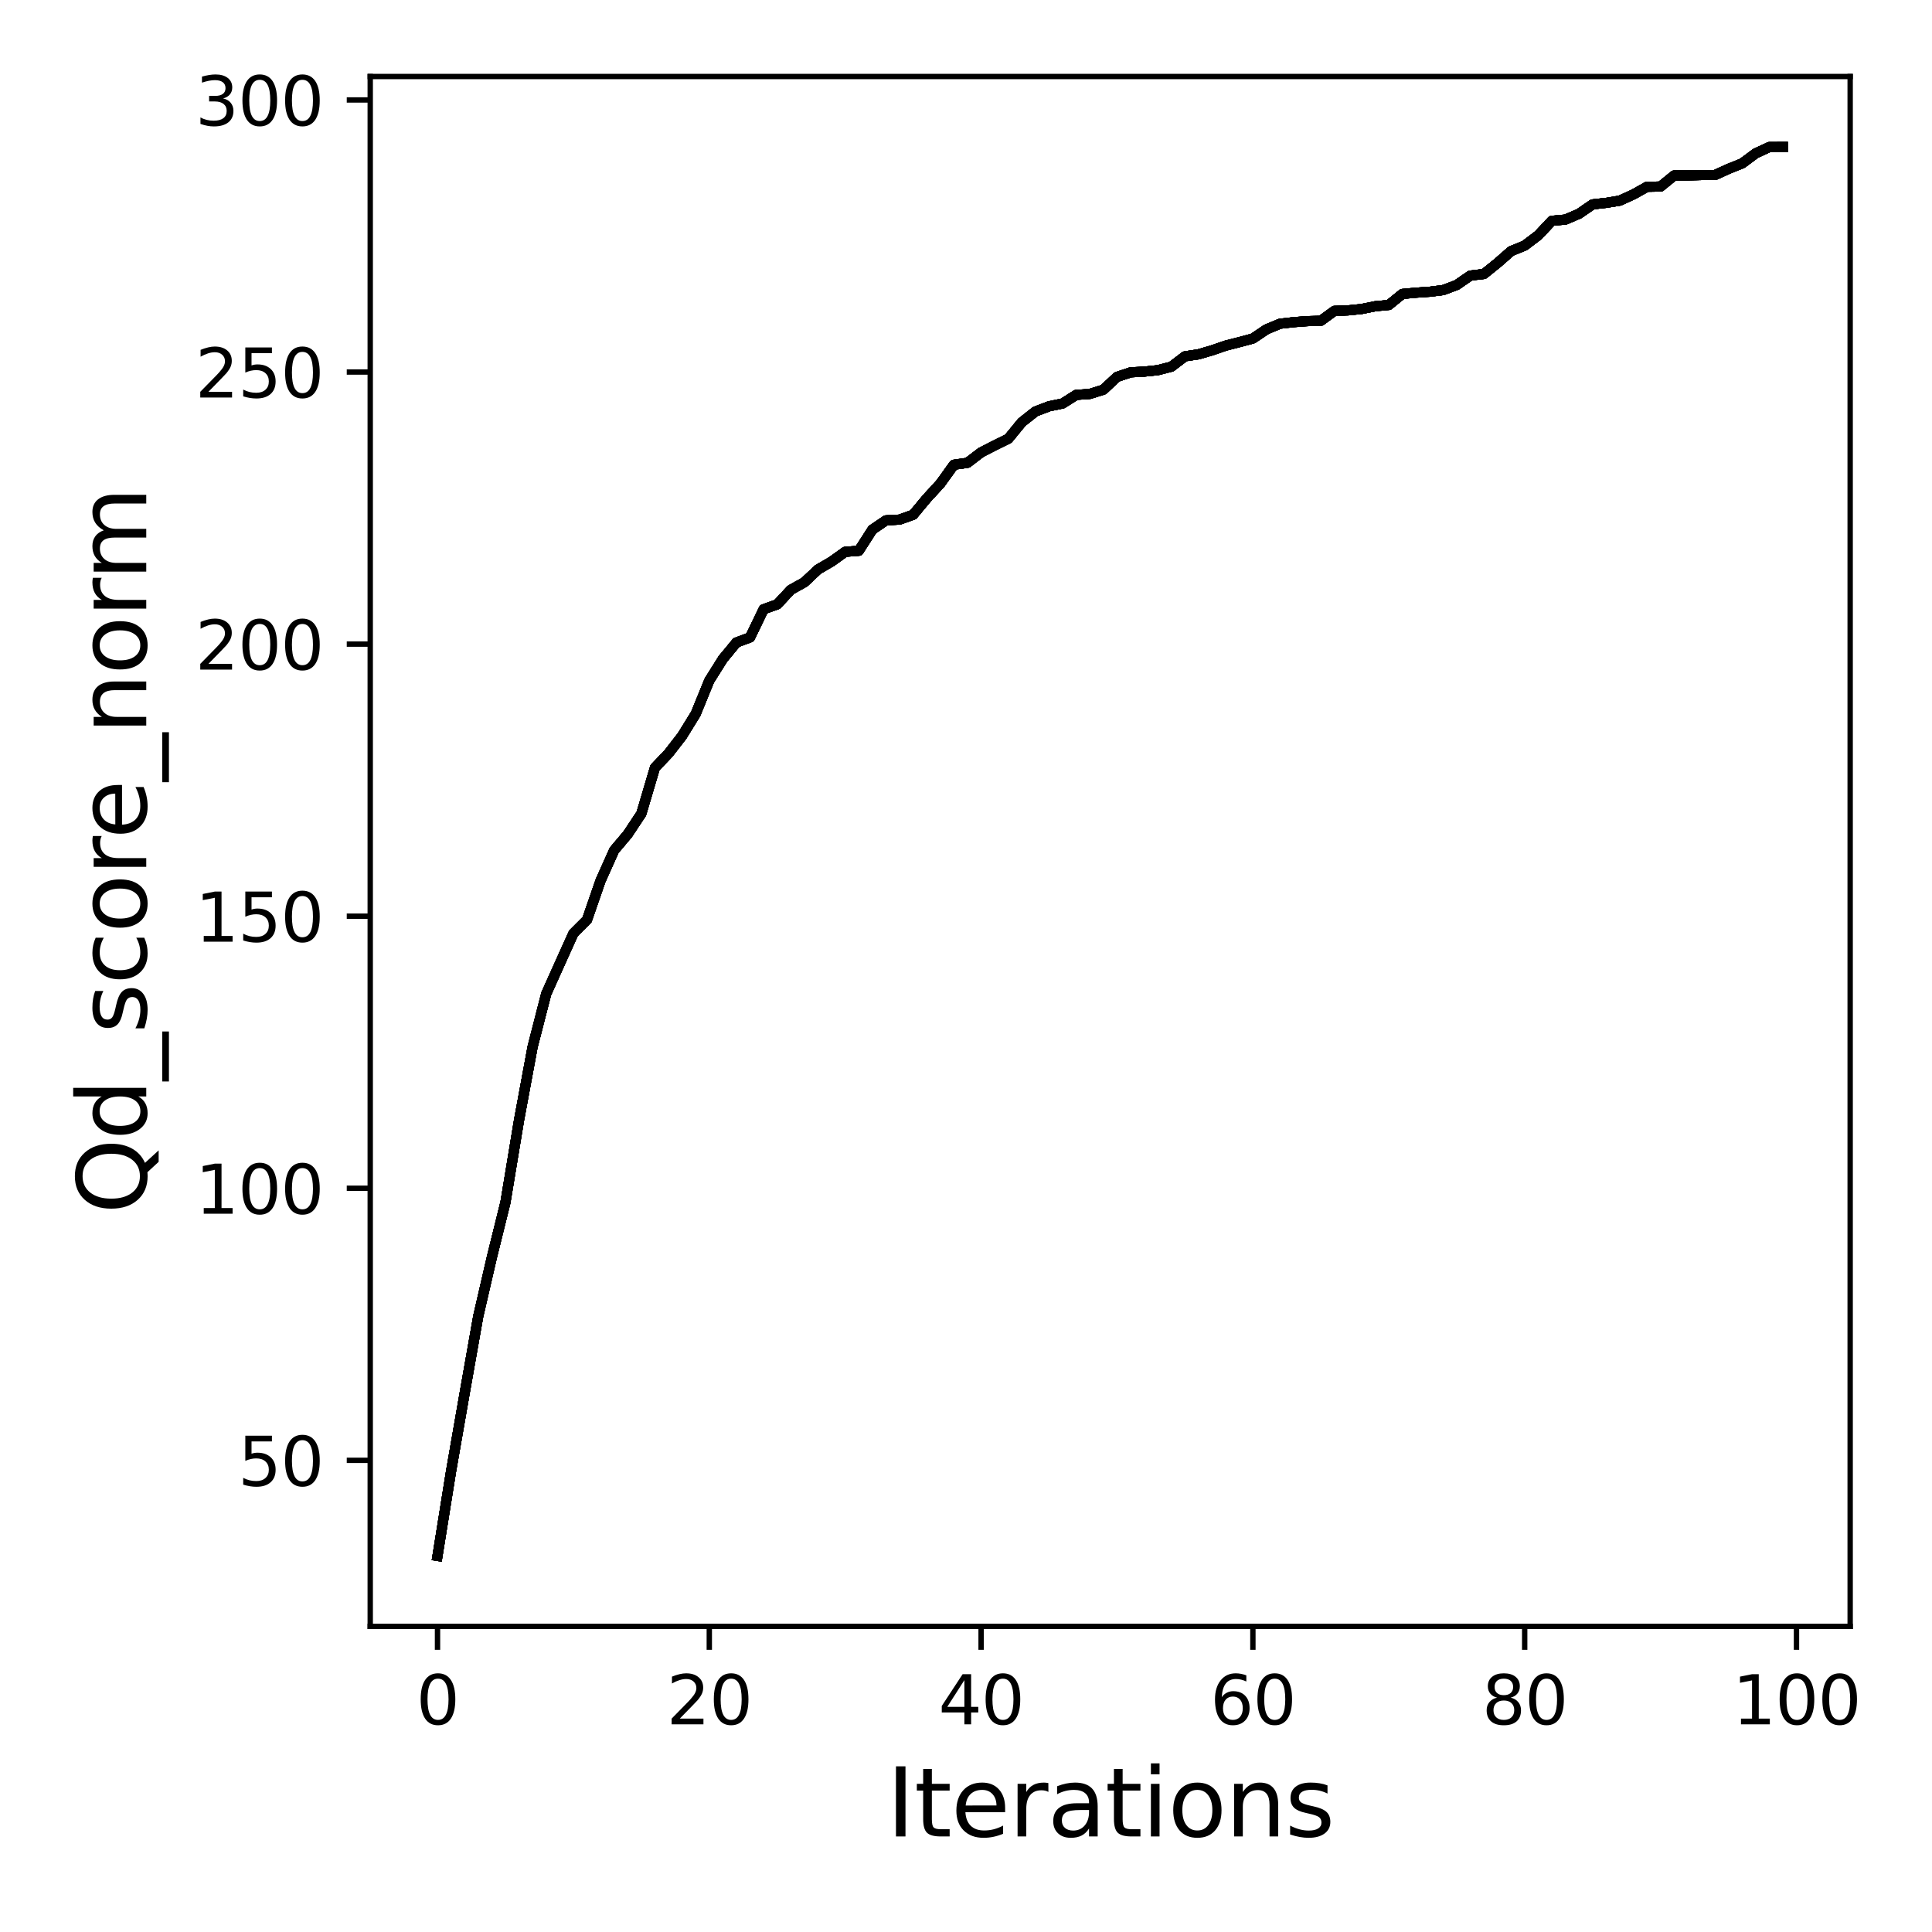 <?xml version="1.0" encoding="utf-8" standalone="no"?>
<!DOCTYPE svg PUBLIC "-//W3C//DTD SVG 1.1//EN"
  "http://www.w3.org/Graphics/SVG/1.1/DTD/svg11.dtd">
<svg xmlns:xlink="http://www.w3.org/1999/xlink" width="288pt" height="288pt" viewBox="0 0 288 288" xmlns="http://www.w3.org/2000/svg" version="1.1">
 <defs>
  <style type="text/css">*{stroke-linejoin: round; stroke-linecap: butt}</style>
 </defs>
 <g id="figure_1">
  <g id="patch_1">
   <path d="M 0 288 
L 288 288 
L 288 0 
L 0 0 
z
" style="fill: #ffffff"/>
  </g>
  <g id="axes_1">
   <g id="patch_2">
    <path d="M 55.19 242.44 
L 275.801 242.44 
L 275.801 11.407 
L 55.19 11.407 
z
" style="fill: #ffffff"/>
   </g>
   <g id="matplotlib.axis_1">
    <g id="xtick_1">
     <g id="line2d_1">
      <defs>
       <path id="m0cc1c7e2a6" d="M 0 0 
L 0 3.5 
" style="stroke: #000000; stroke-width: 0.8"/>
      </defs>
      <g>
       <use xlink:href="#m0cc1c7e2a6" x="65.218" y="242.44" style="stroke: #000000; stroke-width: 0.8"/>
      </g>
     </g>
     <g id="text_1">
      <!-- 0 -->
      <g transform="translate(62.037 257.038) scale(0.1 -0.1)">
       <defs>
        <path id="DejaVuSans-30" d="M 2034 4250 
Q 1547 4250 1301 3770 
Q 1056 3291 1056 2328 
Q 1056 1369 1301 889 
Q 1547 409 2034 409 
Q 2525 409 2770 889 
Q 3016 1369 3016 2328 
Q 3016 3291 2770 3770 
Q 2525 4250 2034 4250 
z
M 2034 4750 
Q 2819 4750 3233 4129 
Q 3647 3509 3647 2328 
Q 3647 1150 3233 529 
Q 2819 -91 2034 -91 
Q 1250 -91 836 529 
Q 422 1150 422 2328 
Q 422 3509 836 4129 
Q 1250 4750 2034 4750 
z
" transform="scale(0.016)"/>
       </defs>
       <use xlink:href="#DejaVuSans-30"/>
      </g>
     </g>
    </g>
    <g id="xtick_2">
     <g id="line2d_2">
      <g>
       <use xlink:href="#m0cc1c7e2a6" x="105.734" y="242.44" style="stroke: #000000; stroke-width: 0.8"/>
      </g>
     </g>
     <g id="text_2">
      <!-- 20 -->
      <g transform="translate(99.371 257.038) scale(0.1 -0.1)">
       <defs>
        <path id="DejaVuSans-32" d="M 1228 531 
L 3431 531 
L 3431 0 
L 469 0 
L 469 531 
Q 828 903 1448 1529 
Q 2069 2156 2228 2338 
Q 2531 2678 2651 2914 
Q 2772 3150 2772 3378 
Q 2772 3750 2511 3984 
Q 2250 4219 1831 4219 
Q 1534 4219 1204 4116 
Q 875 4013 500 3803 
L 500 4441 
Q 881 4594 1212 4672 
Q 1544 4750 1819 4750 
Q 2544 4750 2975 4387 
Q 3406 4025 3406 3419 
Q 3406 3131 3298 2873 
Q 3191 2616 2906 2266 
Q 2828 2175 2409 1742 
Q 1991 1309 1228 531 
z
" transform="scale(0.016)"/>
       </defs>
       <use xlink:href="#DejaVuSans-32"/>
       <use xlink:href="#DejaVuSans-30" x="63.623"/>
      </g>
     </g>
    </g>
    <g id="xtick_3">
     <g id="line2d_3">
      <g>
       <use xlink:href="#m0cc1c7e2a6" x="146.25" y="242.44" style="stroke: #000000; stroke-width: 0.8"/>
      </g>
     </g>
     <g id="text_3">
      <!-- 40 -->
      <g transform="translate(139.888 257.038) scale(0.1 -0.1)">
       <defs>
        <path id="DejaVuSans-34" d="M 2419 4116 
L 825 1625 
L 2419 1625 
L 2419 4116 
z
M 2253 4666 
L 3047 4666 
L 3047 1625 
L 3713 1625 
L 3713 1100 
L 3047 1100 
L 3047 0 
L 2419 0 
L 2419 1100 
L 313 1100 
L 313 1709 
L 2253 4666 
z
" transform="scale(0.016)"/>
       </defs>
       <use xlink:href="#DejaVuSans-34"/>
       <use xlink:href="#DejaVuSans-30" x="63.623"/>
      </g>
     </g>
    </g>
    <g id="xtick_4">
     <g id="line2d_4">
      <g>
       <use xlink:href="#m0cc1c7e2a6" x="186.766" y="242.44" style="stroke: #000000; stroke-width: 0.8"/>
      </g>
     </g>
     <g id="text_4">
      <!-- 60 -->
      <g transform="translate(180.404 257.038) scale(0.1 -0.1)">
       <defs>
        <path id="DejaVuSans-36" d="M 2113 2584 
Q 1688 2584 1439 2293 
Q 1191 2003 1191 1497 
Q 1191 994 1439 701 
Q 1688 409 2113 409 
Q 2538 409 2786 701 
Q 3034 994 3034 1497 
Q 3034 2003 2786 2293 
Q 2538 2584 2113 2584 
z
M 3366 4563 
L 3366 3988 
Q 3128 4100 2886 4159 
Q 2644 4219 2406 4219 
Q 1781 4219 1451 3797 
Q 1122 3375 1075 2522 
Q 1259 2794 1537 2939 
Q 1816 3084 2150 3084 
Q 2853 3084 3261 2657 
Q 3669 2231 3669 1497 
Q 3669 778 3244 343 
Q 2819 -91 2113 -91 
Q 1303 -91 875 529 
Q 447 1150 447 2328 
Q 447 3434 972 4092 
Q 1497 4750 2381 4750 
Q 2619 4750 2861 4703 
Q 3103 4656 3366 4563 
z
" transform="scale(0.016)"/>
       </defs>
       <use xlink:href="#DejaVuSans-36"/>
       <use xlink:href="#DejaVuSans-30" x="63.623"/>
      </g>
     </g>
    </g>
    <g id="xtick_5">
     <g id="line2d_5">
      <g>
       <use xlink:href="#m0cc1c7e2a6" x="227.283" y="242.44" style="stroke: #000000; stroke-width: 0.8"/>
      </g>
     </g>
     <g id="text_5">
      <!-- 80 -->
      <g transform="translate(220.92 257.038) scale(0.1 -0.1)">
       <defs>
        <path id="DejaVuSans-38" d="M 2034 2216 
Q 1584 2216 1326 1975 
Q 1069 1734 1069 1313 
Q 1069 891 1326 650 
Q 1584 409 2034 409 
Q 2484 409 2743 651 
Q 3003 894 3003 1313 
Q 3003 1734 2745 1975 
Q 2488 2216 2034 2216 
z
M 1403 2484 
Q 997 2584 770 2862 
Q 544 3141 544 3541 
Q 544 4100 942 4425 
Q 1341 4750 2034 4750 
Q 2731 4750 3128 4425 
Q 3525 4100 3525 3541 
Q 3525 3141 3298 2862 
Q 3072 2584 2669 2484 
Q 3125 2378 3379 2068 
Q 3634 1759 3634 1313 
Q 3634 634 3220 271 
Q 2806 -91 2034 -91 
Q 1263 -91 848 271 
Q 434 634 434 1313 
Q 434 1759 690 2068 
Q 947 2378 1403 2484 
z
M 1172 3481 
Q 1172 3119 1398 2916 
Q 1625 2713 2034 2713 
Q 2441 2713 2670 2916 
Q 2900 3119 2900 3481 
Q 2900 3844 2670 4047 
Q 2441 4250 2034 4250 
Q 1625 4250 1398 4047 
Q 1172 3844 1172 3481 
z
" transform="scale(0.016)"/>
       </defs>
       <use xlink:href="#DejaVuSans-38"/>
       <use xlink:href="#DejaVuSans-30" x="63.623"/>
      </g>
     </g>
    </g>
    <g id="xtick_6">
     <g id="line2d_6">
      <g>
       <use xlink:href="#m0cc1c7e2a6" x="267.799" y="242.44" style="stroke: #000000; stroke-width: 0.8"/>
      </g>
     </g>
     <g id="text_6">
      <!-- 100 -->
      <g transform="translate(258.255 257.038) scale(0.1 -0.1)">
       <defs>
        <path id="DejaVuSans-31" d="M 794 531 
L 1825 531 
L 1825 4091 
L 703 3866 
L 703 4441 
L 1819 4666 
L 2450 4666 
L 2450 531 
L 3481 531 
L 3481 0 
L 794 0 
L 794 531 
z
" transform="scale(0.016)"/>
       </defs>
       <use xlink:href="#DejaVuSans-31"/>
       <use xlink:href="#DejaVuSans-30" x="63.623"/>
       <use xlink:href="#DejaVuSans-30" x="127.246"/>
      </g>
     </g>
    </g>
    <g id="text_7">
     <!-- Iterations -->
     <g transform="translate(132.157 273.756) scale(0.14 -0.14)">
      <defs>
       <path id="DejaVuSans-49" d="M 628 4666 
L 1259 4666 
L 1259 0 
L 628 0 
L 628 4666 
z
" transform="scale(0.016)"/>
       <path id="DejaVuSans-74" d="M 1172 4494 
L 1172 3500 
L 2356 3500 
L 2356 3053 
L 1172 3053 
L 1172 1153 
Q 1172 725 1289 603 
Q 1406 481 1766 481 
L 2356 481 
L 2356 0 
L 1766 0 
Q 1100 0 847 248 
Q 594 497 594 1153 
L 594 3053 
L 172 3053 
L 172 3500 
L 594 3500 
L 594 4494 
L 1172 4494 
z
" transform="scale(0.016)"/>
       <path id="DejaVuSans-65" d="M 3597 1894 
L 3597 1613 
L 953 1613 
Q 991 1019 1311 708 
Q 1631 397 2203 397 
Q 2534 397 2845 478 
Q 3156 559 3463 722 
L 3463 178 
Q 3153 47 2828 -22 
Q 2503 -91 2169 -91 
Q 1331 -91 842 396 
Q 353 884 353 1716 
Q 353 2575 817 3079 
Q 1281 3584 2069 3584 
Q 2775 3584 3186 3129 
Q 3597 2675 3597 1894 
z
M 3022 2063 
Q 3016 2534 2758 2815 
Q 2500 3097 2075 3097 
Q 1594 3097 1305 2825 
Q 1016 2553 972 2059 
L 3022 2063 
z
" transform="scale(0.016)"/>
       <path id="DejaVuSans-72" d="M 2631 2963 
Q 2534 3019 2420 3045 
Q 2306 3072 2169 3072 
Q 1681 3072 1420 2755 
Q 1159 2438 1159 1844 
L 1159 0 
L 581 0 
L 581 3500 
L 1159 3500 
L 1159 2956 
Q 1341 3275 1631 3429 
Q 1922 3584 2338 3584 
Q 2397 3584 2469 3576 
Q 2541 3569 2628 3553 
L 2631 2963 
z
" transform="scale(0.016)"/>
       <path id="DejaVuSans-61" d="M 2194 1759 
Q 1497 1759 1228 1600 
Q 959 1441 959 1056 
Q 959 750 1161 570 
Q 1363 391 1709 391 
Q 2188 391 2477 730 
Q 2766 1069 2766 1631 
L 2766 1759 
L 2194 1759 
z
M 3341 1997 
L 3341 0 
L 2766 0 
L 2766 531 
Q 2569 213 2275 61 
Q 1981 -91 1556 -91 
Q 1019 -91 701 211 
Q 384 513 384 1019 
Q 384 1609 779 1909 
Q 1175 2209 1959 2209 
L 2766 2209 
L 2766 2266 
Q 2766 2663 2505 2880 
Q 2244 3097 1772 3097 
Q 1472 3097 1187 3025 
Q 903 2953 641 2809 
L 641 3341 
Q 956 3463 1253 3523 
Q 1550 3584 1831 3584 
Q 2591 3584 2966 3190 
Q 3341 2797 3341 1997 
z
" transform="scale(0.016)"/>
       <path id="DejaVuSans-69" d="M 603 3500 
L 1178 3500 
L 1178 0 
L 603 0 
L 603 3500 
z
M 603 4863 
L 1178 4863 
L 1178 4134 
L 603 4134 
L 603 4863 
z
" transform="scale(0.016)"/>
       <path id="DejaVuSans-6f" d="M 1959 3097 
Q 1497 3097 1228 2736 
Q 959 2375 959 1747 
Q 959 1119 1226 758 
Q 1494 397 1959 397 
Q 2419 397 2687 759 
Q 2956 1122 2956 1747 
Q 2956 2369 2687 2733 
Q 2419 3097 1959 3097 
z
M 1959 3584 
Q 2709 3584 3137 3096 
Q 3566 2609 3566 1747 
Q 3566 888 3137 398 
Q 2709 -91 1959 -91 
Q 1206 -91 779 398 
Q 353 888 353 1747 
Q 353 2609 779 3096 
Q 1206 3584 1959 3584 
z
" transform="scale(0.016)"/>
       <path id="DejaVuSans-6e" d="M 3513 2113 
L 3513 0 
L 2938 0 
L 2938 2094 
Q 2938 2591 2744 2837 
Q 2550 3084 2163 3084 
Q 1697 3084 1428 2787 
Q 1159 2491 1159 1978 
L 1159 0 
L 581 0 
L 581 3500 
L 1159 3500 
L 1159 2956 
Q 1366 3272 1645 3428 
Q 1925 3584 2291 3584 
Q 2894 3584 3203 3211 
Q 3513 2838 3513 2113 
z
" transform="scale(0.016)"/>
       <path id="DejaVuSans-73" d="M 2834 3397 
L 2834 2853 
Q 2591 2978 2328 3040 
Q 2066 3103 1784 3103 
Q 1356 3103 1142 2972 
Q 928 2841 928 2578 
Q 928 2378 1081 2264 
Q 1234 2150 1697 2047 
L 1894 2003 
Q 2506 1872 2764 1633 
Q 3022 1394 3022 966 
Q 3022 478 2636 193 
Q 2250 -91 1575 -91 
Q 1294 -91 989 -36 
Q 684 19 347 128 
L 347 722 
Q 666 556 975 473 
Q 1284 391 1588 391 
Q 1994 391 2212 530 
Q 2431 669 2431 922 
Q 2431 1156 2273 1281 
Q 2116 1406 1581 1522 
L 1381 1569 
Q 847 1681 609 1914 
Q 372 2147 372 2553 
Q 372 3047 722 3315 
Q 1072 3584 1716 3584 
Q 2034 3584 2315 3537 
Q 2597 3491 2834 3397 
z
" transform="scale(0.016)"/>
      </defs>
      <use xlink:href="#DejaVuSans-49"/>
      <use xlink:href="#DejaVuSans-74" x="29.492"/>
      <use xlink:href="#DejaVuSans-65" x="68.701"/>
      <use xlink:href="#DejaVuSans-72" x="130.225"/>
      <use xlink:href="#DejaVuSans-61" x="171.338"/>
      <use xlink:href="#DejaVuSans-74" x="232.617"/>
      <use xlink:href="#DejaVuSans-69" x="271.826"/>
      <use xlink:href="#DejaVuSans-6f" x="299.609"/>
      <use xlink:href="#DejaVuSans-6e" x="360.791"/>
      <use xlink:href="#DejaVuSans-73" x="424.17"/>
     </g>
    </g>
   </g>
   <g id="matplotlib.axis_2">
    <g id="ytick_1">
     <g id="line2d_7">
      <defs>
       <path id="mb7f53c75fa" d="M 0 0 
L -3.5 0 
" style="stroke: #000000; stroke-width: 0.8"/>
      </defs>
      <g>
       <use xlink:href="#mb7f53c75fa" x="55.19" y="217.687" style="stroke: #000000; stroke-width: 0.8"/>
      </g>
     </g>
     <g id="text_8">
      <!-- 50 -->
      <g transform="translate(35.465 221.486) scale(0.1 -0.1)">
       <defs>
        <path id="DejaVuSans-35" d="M 691 4666 
L 3169 4666 
L 3169 4134 
L 1269 4134 
L 1269 2991 
Q 1406 3038 1543 3061 
Q 1681 3084 1819 3084 
Q 2600 3084 3056 2656 
Q 3513 2228 3513 1497 
Q 3513 744 3044 326 
Q 2575 -91 1722 -91 
Q 1428 -91 1123 -41 
Q 819 9 494 109 
L 494 744 
Q 775 591 1075 516 
Q 1375 441 1709 441 
Q 2250 441 2565 725 
Q 2881 1009 2881 1497 
Q 2881 1984 2565 2268 
Q 2250 2553 1709 2553 
Q 1456 2553 1204 2497 
Q 953 2441 691 2322 
L 691 4666 
z
" transform="scale(0.016)"/>
       </defs>
       <use xlink:href="#DejaVuSans-35"/>
       <use xlink:href="#DejaVuSans-30" x="63.623"/>
      </g>
     </g>
    </g>
    <g id="ytick_2">
     <g id="line2d_8">
      <g>
       <use xlink:href="#mb7f53c75fa" x="55.19" y="177.129" style="stroke: #000000; stroke-width: 0.8"/>
      </g>
     </g>
     <g id="text_9">
      <!-- 100 -->
      <g transform="translate(29.102 180.929) scale(0.1 -0.1)">
       <use xlink:href="#DejaVuSans-31"/>
       <use xlink:href="#DejaVuSans-30" x="63.623"/>
       <use xlink:href="#DejaVuSans-30" x="127.246"/>
      </g>
     </g>
    </g>
    <g id="ytick_3">
     <g id="line2d_9">
      <g>
       <use xlink:href="#mb7f53c75fa" x="55.19" y="136.572" style="stroke: #000000; stroke-width: 0.8"/>
      </g>
     </g>
     <g id="text_10">
      <!-- 150 -->
      <g transform="translate(29.102 140.371) scale(0.1 -0.1)">
       <use xlink:href="#DejaVuSans-31"/>
       <use xlink:href="#DejaVuSans-35" x="63.623"/>
       <use xlink:href="#DejaVuSans-30" x="127.246"/>
      </g>
     </g>
    </g>
    <g id="ytick_4">
     <g id="line2d_10">
      <g>
       <use xlink:href="#mb7f53c75fa" x="55.19" y="96.015" style="stroke: #000000; stroke-width: 0.8"/>
      </g>
     </g>
     <g id="text_11">
      <!-- 200 -->
      <g transform="translate(29.102 99.814) scale(0.1 -0.1)">
       <use xlink:href="#DejaVuSans-32"/>
       <use xlink:href="#DejaVuSans-30" x="63.623"/>
       <use xlink:href="#DejaVuSans-30" x="127.246"/>
      </g>
     </g>
    </g>
    <g id="ytick_5">
     <g id="line2d_11">
      <g>
       <use xlink:href="#mb7f53c75fa" x="55.19" y="55.457" style="stroke: #000000; stroke-width: 0.8"/>
      </g>
     </g>
     <g id="text_12">
      <!-- 250 -->
      <g transform="translate(29.102 59.257) scale(0.1 -0.1)">
       <use xlink:href="#DejaVuSans-32"/>
       <use xlink:href="#DejaVuSans-35" x="63.623"/>
       <use xlink:href="#DejaVuSans-30" x="127.246"/>
      </g>
     </g>
    </g>
    <g id="ytick_6">
     <g id="line2d_12">
      <g>
       <use xlink:href="#mb7f53c75fa" x="55.19" y="14.9" style="stroke: #000000; stroke-width: 0.8"/>
      </g>
     </g>
     <g id="text_13">
      <!-- 300 -->
      <g transform="translate(29.102 18.699) scale(0.1 -0.1)">
       <defs>
        <path id="DejaVuSans-33" d="M 2597 2516 
Q 3050 2419 3304 2112 
Q 3559 1806 3559 1356 
Q 3559 666 3084 287 
Q 2609 -91 1734 -91 
Q 1441 -91 1130 -33 
Q 819 25 488 141 
L 488 750 
Q 750 597 1062 519 
Q 1375 441 1716 441 
Q 2309 441 2620 675 
Q 2931 909 2931 1356 
Q 2931 1769 2642 2001 
Q 2353 2234 1838 2234 
L 1294 2234 
L 1294 2753 
L 1863 2753 
Q 2328 2753 2575 2939 
Q 2822 3125 2822 3475 
Q 2822 3834 2567 4026 
Q 2313 4219 1838 4219 
Q 1578 4219 1281 4162 
Q 984 4106 628 3988 
L 628 4550 
Q 988 4650 1302 4700 
Q 1616 4750 1894 4750 
Q 2613 4750 3031 4423 
Q 3450 4097 3450 3541 
Q 3450 3153 3228 2886 
Q 3006 2619 2597 2516 
z
" transform="scale(0.016)"/>
       </defs>
       <use xlink:href="#DejaVuSans-33"/>
       <use xlink:href="#DejaVuSans-30" x="63.623"/>
       <use xlink:href="#DejaVuSans-30" x="127.246"/>
      </g>
     </g>
    </g>
    <g id="text_14">
     <!-- Qd_score_norm -->
     <g transform="translate(21.802 180.977) rotate(-90) scale(0.14 -0.14)">
      <defs>
       <path id="DejaVuSans-51" d="M 2522 4238 
Q 1834 4238 1429 3725 
Q 1025 3213 1025 2328 
Q 1025 1447 1429 934 
Q 1834 422 2522 422 
Q 3209 422 3611 934 
Q 4013 1447 4013 2328 
Q 4013 3213 3611 3725 
Q 3209 4238 2522 4238 
z
M 3406 84 
L 4238 -825 
L 3475 -825 
L 2784 -78 
Q 2681 -84 2626 -87 
Q 2572 -91 2522 -91 
Q 1538 -91 948 567 
Q 359 1225 359 2328 
Q 359 3434 948 4092 
Q 1538 4750 2522 4750 
Q 3503 4750 4090 4092 
Q 4678 3434 4678 2328 
Q 4678 1516 4351 937 
Q 4025 359 3406 84 
z
" transform="scale(0.016)"/>
       <path id="DejaVuSans-64" d="M 2906 2969 
L 2906 4863 
L 3481 4863 
L 3481 0 
L 2906 0 
L 2906 525 
Q 2725 213 2448 61 
Q 2172 -91 1784 -91 
Q 1150 -91 751 415 
Q 353 922 353 1747 
Q 353 2572 751 3078 
Q 1150 3584 1784 3584 
Q 2172 3584 2448 3432 
Q 2725 3281 2906 2969 
z
M 947 1747 
Q 947 1113 1208 752 
Q 1469 391 1925 391 
Q 2381 391 2643 752 
Q 2906 1113 2906 1747 
Q 2906 2381 2643 2742 
Q 2381 3103 1925 3103 
Q 1469 3103 1208 2742 
Q 947 2381 947 1747 
z
" transform="scale(0.016)"/>
       <path id="DejaVuSans-5f" d="M 3263 -1063 
L 3263 -1509 
L -63 -1509 
L -63 -1063 
L 3263 -1063 
z
" transform="scale(0.016)"/>
       <path id="DejaVuSans-63" d="M 3122 3366 
L 3122 2828 
Q 2878 2963 2633 3030 
Q 2388 3097 2138 3097 
Q 1578 3097 1268 2742 
Q 959 2388 959 1747 
Q 959 1106 1268 751 
Q 1578 397 2138 397 
Q 2388 397 2633 464 
Q 2878 531 3122 666 
L 3122 134 
Q 2881 22 2623 -34 
Q 2366 -91 2075 -91 
Q 1284 -91 818 406 
Q 353 903 353 1747 
Q 353 2603 823 3093 
Q 1294 3584 2113 3584 
Q 2378 3584 2631 3529 
Q 2884 3475 3122 3366 
z
" transform="scale(0.016)"/>
       <path id="DejaVuSans-6d" d="M 3328 2828 
Q 3544 3216 3844 3400 
Q 4144 3584 4550 3584 
Q 5097 3584 5394 3201 
Q 5691 2819 5691 2113 
L 5691 0 
L 5113 0 
L 5113 2094 
Q 5113 2597 4934 2840 
Q 4756 3084 4391 3084 
Q 3944 3084 3684 2787 
Q 3425 2491 3425 1978 
L 3425 0 
L 2847 0 
L 2847 2094 
Q 2847 2600 2669 2842 
Q 2491 3084 2119 3084 
Q 1678 3084 1418 2786 
Q 1159 2488 1159 1978 
L 1159 0 
L 581 0 
L 581 3500 
L 1159 3500 
L 1159 2956 
Q 1356 3278 1631 3431 
Q 1906 3584 2284 3584 
Q 2666 3584 2933 3390 
Q 3200 3197 3328 2828 
z
" transform="scale(0.016)"/>
      </defs>
      <use xlink:href="#DejaVuSans-51"/>
      <use xlink:href="#DejaVuSans-64" x="78.711"/>
      <use xlink:href="#DejaVuSans-5f" x="142.188"/>
      <use xlink:href="#DejaVuSans-73" x="192.188"/>
      <use xlink:href="#DejaVuSans-63" x="244.287"/>
      <use xlink:href="#DejaVuSans-6f" x="299.268"/>
      <use xlink:href="#DejaVuSans-72" x="360.449"/>
      <use xlink:href="#DejaVuSans-65" x="399.312"/>
      <use xlink:href="#DejaVuSans-5f" x="460.836"/>
      <use xlink:href="#DejaVuSans-6e" x="510.836"/>
      <use xlink:href="#DejaVuSans-6f" x="574.215"/>
      <use xlink:href="#DejaVuSans-72" x="635.396"/>
      <use xlink:href="#DejaVuSans-6d" x="674.76"/>
     </g>
    </g>
   </g>
   <g id="line2d_13">
    <path d="M 65.218 231.939 
L 67.244 219.285 
L 69.269 207.661 
L 71.295 196.199 
L 73.321 187.423 
L 75.347 179.23 
L 77.373 166.974 
L 79.398 156.04 
L 81.424 148.147 
L 83.45 143.637 
L 85.476 139.143 
L 87.502 137.124 
L 89.528 131.267 
L 91.553 126.749 
L 93.579 124.348 
L 95.605 121.282 
L 97.631 114.436 
L 99.657 112.311 
L 101.682 109.699 
L 103.708 106.414 
L 105.734 101.449 
L 107.76 98.221 
L 109.786 95.771 
L 111.811 95.017 
L 113.837 90.815 
L 115.863 90.093 
L 117.889 87.92 
L 119.915 86.792 
L 121.94 84.886 
L 123.966 83.71 
L 125.992 82.258 
L 128.018 82.104 
L 130.044 78.948 
L 132.07 77.569 
L 134.095 77.456 
L 136.121 76.734 
L 138.147 74.3 
L 140.173 72.094 
L 142.199 69.279 
L 144.224 68.987 
L 146.25 67.438 
L 148.276 66.4 
L 150.302 65.402 
L 152.328 62.936 
L 154.353 61.338 
L 156.379 60.568 
L 158.405 60.146 
L 160.431 58.864 
L 162.457 58.726 
L 164.483 58.086 
L 166.508 56.188 
L 168.534 55.506 
L 170.56 55.393 
L 172.586 55.182 
L 174.612 54.663 
L 176.637 53.121 
L 178.663 52.813 
L 180.689 52.221 
L 182.715 51.523 
L 184.741 51.004 
L 186.766 50.461 
L 188.792 49.098 
L 190.818 48.255 
L 192.844 48.027 
L 194.87 47.873 
L 196.896 47.817 
L 198.921 46.34 
L 200.947 46.267 
L 202.973 46.064 
L 204.999 45.651 
L 207.025 45.464 
L 209.05 43.818 
L 211.076 43.631 
L 213.102 43.493 
L 215.128 43.242 
L 217.154 42.479 
L 219.179 41.084 
L 221.205 40.841 
L 223.231 39.21 
L 225.257 37.434 
L 227.283 36.606 
L 229.308 35.073 
L 231.334 32.916 
L 233.36 32.729 
L 235.386 31.861 
L 237.412 30.466 
L 239.438 30.239 
L 241.463 29.906 
L 243.489 28.982 
L 245.515 27.846 
L 247.541 27.806 
L 249.567 26.159 
L 251.592 26.151 
L 253.618 26.094 
L 255.644 26.094 
L 257.67 25.169 
L 259.696 24.358 
L 261.721 22.858 
L 263.747 21.917 
L 265.773 21.909 
" clip-path="url(#p616edc788c)" style="fill: none; stroke: #000000; stroke-width: 1.5; stroke-linecap: square"/>
   </g>
   <g id="line2d_14">
    <path d="M 65.218 231.939 
L 67.244 219.285 
L 69.269 207.661 
L 71.295 196.199 
L 73.321 187.423 
L 75.347 179.23 
L 77.373 166.974 
L 79.398 156.04 
L 81.424 148.147 
L 83.45 143.637 
L 85.476 139.143 
L 87.502 137.124 
L 89.528 131.267 
L 91.553 126.749 
L 93.579 124.348 
L 95.605 121.282 
L 97.631 114.436 
L 99.657 112.311 
L 101.682 109.699 
L 103.708 106.414 
L 105.734 101.449 
L 107.76 98.221 
L 109.786 95.771 
L 111.811 95.017 
L 113.837 90.815 
L 115.863 90.093 
L 117.889 87.92 
L 119.915 86.792 
L 121.94 84.886 
L 123.966 83.71 
L 125.992 82.258 
L 128.018 82.104 
L 130.044 78.948 
L 132.07 77.569 
L 134.095 77.456 
L 136.121 76.734 
L 138.147 74.3 
L 140.173 72.094 
L 142.199 69.279 
L 144.224 68.987 
L 146.25 67.438 
L 148.276 66.4 
L 150.302 65.402 
L 152.328 62.936 
L 154.353 61.338 
L 156.379 60.568 
L 158.405 60.146 
L 160.431 58.864 
L 162.457 58.726 
L 164.483 58.086 
L 166.508 56.188 
L 168.534 55.506 
L 170.56 55.393 
L 172.586 55.182 
L 174.612 54.663 
L 176.637 53.121 
L 178.663 52.813 
L 180.689 52.221 
L 182.715 51.523 
L 184.741 51.004 
L 186.766 50.461 
L 188.792 49.098 
L 190.818 48.255 
L 192.844 48.027 
L 194.87 47.873 
L 196.896 47.817 
L 198.921 46.34 
L 200.947 46.267 
L 202.973 46.064 
L 204.999 45.651 
L 207.025 45.464 
L 209.05 43.818 
L 211.076 43.631 
L 213.102 43.493 
L 215.128 43.242 
L 217.154 42.479 
L 219.179 41.084 
L 221.205 40.841 
L 223.231 39.21 
L 225.257 37.434 
L 227.283 36.606 
L 229.308 35.073 
L 231.334 32.916 
L 233.36 32.729 
L 235.386 31.861 
L 237.412 30.466 
L 239.438 30.239 
L 241.463 29.906 
L 243.489 28.982 
L 245.515 27.846 
L 247.541 27.806 
L 249.567 26.159 
L 251.592 26.151 
L 253.618 26.094 
L 255.644 26.094 
L 257.67 25.169 
L 259.696 24.358 
L 261.721 22.858 
L 263.747 21.917 
L 265.773 21.909 
" clip-path="url(#p616edc788c)" style="fill: none; stroke: #000000; stroke-width: 1.5; stroke-linecap: square"/>
   </g>
   <g id="line2d_15">
    <path d="M 65.218 231.939 
L 67.244 219.285 
L 69.269 207.661 
L 71.295 196.199 
L 73.321 187.423 
L 75.347 179.23 
L 77.373 166.974 
L 79.398 156.04 
L 81.424 148.147 
L 83.45 143.637 
L 85.476 139.143 
L 87.502 137.124 
L 89.528 131.267 
L 91.553 126.749 
L 93.579 124.348 
L 95.605 121.282 
L 97.631 114.436 
L 99.657 112.311 
L 101.682 109.699 
L 103.708 106.414 
L 105.734 101.449 
L 107.76 98.221 
L 109.786 95.771 
L 111.811 95.017 
L 113.837 90.815 
L 115.863 90.093 
L 117.889 87.92 
L 119.915 86.792 
L 121.94 84.886 
L 123.966 83.71 
L 125.992 82.258 
L 128.018 82.104 
L 130.044 78.948 
L 132.07 77.569 
L 134.095 77.456 
L 136.121 76.734 
L 138.147 74.3 
L 140.173 72.094 
L 142.199 69.279 
L 144.224 68.987 
L 146.25 67.438 
L 148.276 66.4 
L 150.302 65.402 
L 152.328 62.936 
L 154.353 61.338 
L 156.379 60.568 
L 158.405 60.146 
L 160.431 58.864 
L 162.457 58.726 
L 164.483 58.086 
L 166.508 56.188 
L 168.534 55.506 
L 170.56 55.393 
L 172.586 55.182 
L 174.612 54.663 
L 176.637 53.121 
L 178.663 52.813 
L 180.689 52.221 
L 182.715 51.523 
L 184.741 51.004 
L 186.766 50.461 
L 188.792 49.098 
L 190.818 48.255 
L 192.844 48.027 
L 194.87 47.873 
L 196.896 47.817 
L 198.921 46.34 
L 200.947 46.267 
L 202.973 46.064 
L 204.999 45.651 
L 207.025 45.464 
L 209.05 43.818 
L 211.076 43.631 
L 213.102 43.493 
L 215.128 43.242 
L 217.154 42.479 
L 219.179 41.084 
L 221.205 40.841 
L 223.231 39.21 
L 225.257 37.434 
L 227.283 36.606 
L 229.308 35.073 
L 231.334 32.916 
L 233.36 32.729 
L 235.386 31.861 
L 237.412 30.466 
L 239.438 30.239 
L 241.463 29.906 
L 243.489 28.982 
L 245.515 27.846 
L 247.541 27.806 
L 249.567 26.159 
L 251.592 26.151 
L 253.618 26.094 
L 255.644 26.094 
L 257.67 25.169 
L 259.696 24.358 
L 261.721 22.858 
L 263.747 21.917 
L 265.773 21.909 
" clip-path="url(#p616edc788c)" style="fill: none; stroke: #000000; stroke-width: 1.5; stroke-linecap: square"/>
   </g>
   <g id="line2d_16">
    <path d="M 65.218 231.939 
L 67.244 219.285 
L 69.269 207.661 
L 71.295 196.199 
L 73.321 187.423 
L 75.347 179.23 
L 77.373 166.974 
L 79.398 156.04 
L 81.424 148.147 
L 83.45 143.637 
L 85.476 139.143 
L 87.502 137.124 
L 89.528 131.267 
L 91.553 126.749 
L 93.579 124.348 
L 95.605 121.282 
L 97.631 114.436 
L 99.657 112.311 
L 101.682 109.699 
L 103.708 106.414 
L 105.734 101.449 
L 107.76 98.221 
L 109.786 95.771 
L 111.811 95.017 
L 113.837 90.815 
L 115.863 90.093 
L 117.889 87.92 
L 119.915 86.792 
L 121.94 84.886 
L 123.966 83.71 
L 125.992 82.258 
L 128.018 82.104 
L 130.044 78.948 
L 132.07 77.569 
L 134.095 77.456 
L 136.121 76.734 
L 138.147 74.3 
L 140.173 72.094 
L 142.199 69.279 
L 144.224 68.987 
L 146.25 67.438 
L 148.276 66.4 
L 150.302 65.402 
L 152.328 62.936 
L 154.353 61.338 
L 156.379 60.568 
L 158.405 60.146 
L 160.431 58.864 
L 162.457 58.726 
L 164.483 58.086 
L 166.508 56.188 
L 168.534 55.506 
L 170.56 55.393 
L 172.586 55.182 
L 174.612 54.663 
L 176.637 53.121 
L 178.663 52.813 
L 180.689 52.221 
L 182.715 51.523 
L 184.741 51.004 
L 186.766 50.461 
L 188.792 49.098 
L 190.818 48.255 
L 192.844 48.027 
L 194.87 47.873 
L 196.896 47.817 
L 198.921 46.34 
L 200.947 46.267 
L 202.973 46.064 
L 204.999 45.651 
L 207.025 45.464 
L 209.05 43.818 
L 211.076 43.631 
L 213.102 43.493 
L 215.128 43.242 
L 217.154 42.479 
L 219.179 41.084 
L 221.205 40.841 
L 223.231 39.21 
L 225.257 37.434 
L 227.283 36.606 
L 229.308 35.073 
L 231.334 32.916 
L 233.36 32.729 
L 235.386 31.861 
L 237.412 30.466 
L 239.438 30.239 
L 241.463 29.906 
L 243.489 28.982 
L 245.515 27.846 
L 247.541 27.806 
L 249.567 26.159 
L 251.592 26.151 
L 253.618 26.094 
L 255.644 26.094 
L 257.67 25.169 
L 259.696 24.358 
L 261.721 22.858 
L 263.747 21.917 
L 265.773 21.909 
" clip-path="url(#p616edc788c)" style="fill: none; stroke: #000000; stroke-width: 1.5; stroke-linecap: square"/>
   </g>
   <g id="line2d_17">
    <path d="M 65.218 231.939 
L 67.244 219.285 
L 69.269 207.661 
L 71.295 196.199 
L 73.321 187.423 
L 75.347 179.23 
L 77.373 166.974 
L 79.398 156.04 
L 81.424 148.147 
L 83.45 143.637 
L 85.476 139.143 
L 87.502 137.124 
L 89.528 131.267 
L 91.553 126.749 
L 93.579 124.348 
L 95.605 121.282 
L 97.631 114.436 
L 99.657 112.311 
L 101.682 109.699 
L 103.708 106.414 
L 105.734 101.449 
L 107.76 98.221 
L 109.786 95.771 
L 111.811 95.017 
L 113.837 90.815 
L 115.863 90.093 
L 117.889 87.92 
L 119.915 86.792 
L 121.94 84.886 
L 123.966 83.71 
L 125.992 82.258 
L 128.018 82.104 
L 130.044 78.948 
L 132.07 77.569 
L 134.095 77.456 
L 136.121 76.734 
L 138.147 74.3 
L 140.173 72.094 
L 142.199 69.279 
L 144.224 68.987 
L 146.25 67.438 
L 148.276 66.4 
L 150.302 65.402 
L 152.328 62.936 
L 154.353 61.338 
L 156.379 60.568 
L 158.405 60.146 
L 160.431 58.864 
L 162.457 58.726 
L 164.483 58.086 
L 166.508 56.188 
L 168.534 55.506 
L 170.56 55.393 
L 172.586 55.182 
L 174.612 54.663 
L 176.637 53.121 
L 178.663 52.813 
L 180.689 52.221 
L 182.715 51.523 
L 184.741 51.004 
L 186.766 50.461 
L 188.792 49.098 
L 190.818 48.255 
L 192.844 48.027 
L 194.87 47.873 
L 196.896 47.817 
L 198.921 46.34 
L 200.947 46.267 
L 202.973 46.064 
L 204.999 45.651 
L 207.025 45.464 
L 209.05 43.818 
L 211.076 43.631 
L 213.102 43.493 
L 215.128 43.242 
L 217.154 42.479 
L 219.179 41.084 
L 221.205 40.841 
L 223.231 39.21 
L 225.257 37.434 
L 227.283 36.606 
L 229.308 35.073 
L 231.334 32.916 
L 233.36 32.729 
L 235.386 31.861 
L 237.412 30.466 
L 239.438 30.239 
L 241.463 29.906 
L 243.489 28.982 
L 245.515 27.846 
L 247.541 27.806 
L 249.567 26.159 
L 251.592 26.151 
L 253.618 26.094 
L 255.644 26.094 
L 257.67 25.169 
L 259.696 24.358 
L 261.721 22.858 
L 263.747 21.917 
L 265.773 21.909 
" clip-path="url(#p616edc788c)" style="fill: none; stroke: #000000; stroke-width: 1.5; stroke-linecap: square"/>
   </g>
   <g id="line2d_18">
    <path d="M 65.218 231.939 
L 67.244 219.285 
L 69.269 207.661 
L 71.295 196.199 
L 73.321 187.423 
L 75.347 179.23 
L 77.373 166.974 
L 79.398 156.04 
L 81.424 148.147 
L 83.45 143.637 
L 85.476 139.143 
L 87.502 137.124 
L 89.528 131.267 
L 91.553 126.749 
L 93.579 124.348 
L 95.605 121.282 
L 97.631 114.436 
L 99.657 112.311 
L 101.682 109.699 
L 103.708 106.414 
L 105.734 101.449 
L 107.76 98.221 
L 109.786 95.771 
L 111.811 95.017 
L 113.837 90.815 
L 115.863 90.093 
L 117.889 87.92 
L 119.915 86.792 
L 121.94 84.886 
L 123.966 83.71 
L 125.992 82.258 
L 128.018 82.104 
L 130.044 78.948 
L 132.07 77.569 
L 134.095 77.456 
L 136.121 76.734 
L 138.147 74.3 
L 140.173 72.094 
L 142.199 69.279 
L 144.224 68.987 
L 146.25 67.438 
L 148.276 66.4 
L 150.302 65.402 
L 152.328 62.936 
L 154.353 61.338 
L 156.379 60.568 
L 158.405 60.146 
L 160.431 58.864 
L 162.457 58.726 
L 164.483 58.086 
L 166.508 56.188 
L 168.534 55.506 
L 170.56 55.393 
L 172.586 55.182 
L 174.612 54.663 
L 176.637 53.121 
L 178.663 52.813 
L 180.689 52.221 
L 182.715 51.523 
L 184.741 51.004 
L 186.766 50.461 
L 188.792 49.098 
L 190.818 48.255 
L 192.844 48.027 
L 194.87 47.873 
L 196.896 47.817 
L 198.921 46.34 
L 200.947 46.267 
L 202.973 46.064 
L 204.999 45.651 
L 207.025 45.464 
L 209.05 43.818 
L 211.076 43.631 
L 213.102 43.493 
L 215.128 43.242 
L 217.154 42.479 
L 219.179 41.084 
L 221.205 40.841 
L 223.231 39.21 
L 225.257 37.434 
L 227.283 36.606 
L 229.308 35.073 
L 231.334 32.916 
L 233.36 32.729 
L 235.386 31.861 
L 237.412 30.466 
L 239.438 30.239 
L 241.463 29.906 
L 243.489 28.982 
L 245.515 27.846 
L 247.541 27.806 
L 249.567 26.159 
L 251.592 26.151 
L 253.618 26.094 
L 255.644 26.094 
L 257.67 25.169 
L 259.696 24.358 
L 261.721 22.858 
L 263.747 21.917 
L 265.773 21.909 
" clip-path="url(#p616edc788c)" style="fill: none; stroke: #000000; stroke-width: 1.5; stroke-linecap: square"/>
   </g>
   <g id="patch_3">
    <path d="M 55.19 242.44 
L 55.19 11.407 
" style="fill: none; stroke: #000000; stroke-width: 0.8; stroke-linejoin: miter; stroke-linecap: square"/>
   </g>
   <g id="patch_4">
    <path d="M 275.801 242.44 
L 275.801 11.407 
" style="fill: none; stroke: #000000; stroke-width: 0.8; stroke-linejoin: miter; stroke-linecap: square"/>
   </g>
   <g id="patch_5">
    <path d="M 55.19 242.44 
L 275.801 242.44 
" style="fill: none; stroke: #000000; stroke-width: 0.8; stroke-linejoin: miter; stroke-linecap: square"/>
   </g>
   <g id="patch_6">
    <path d="M 55.19 11.407 
L 275.801 11.407 
" style="fill: none; stroke: #000000; stroke-width: 0.8; stroke-linejoin: miter; stroke-linecap: square"/>
   </g>
  </g>
 </g>
 <defs>
  <clipPath id="p616edc788c">
   <rect x="55.19" y="11.407" width="220.611" height="231.033"/>
  </clipPath>
 </defs>
</svg>

